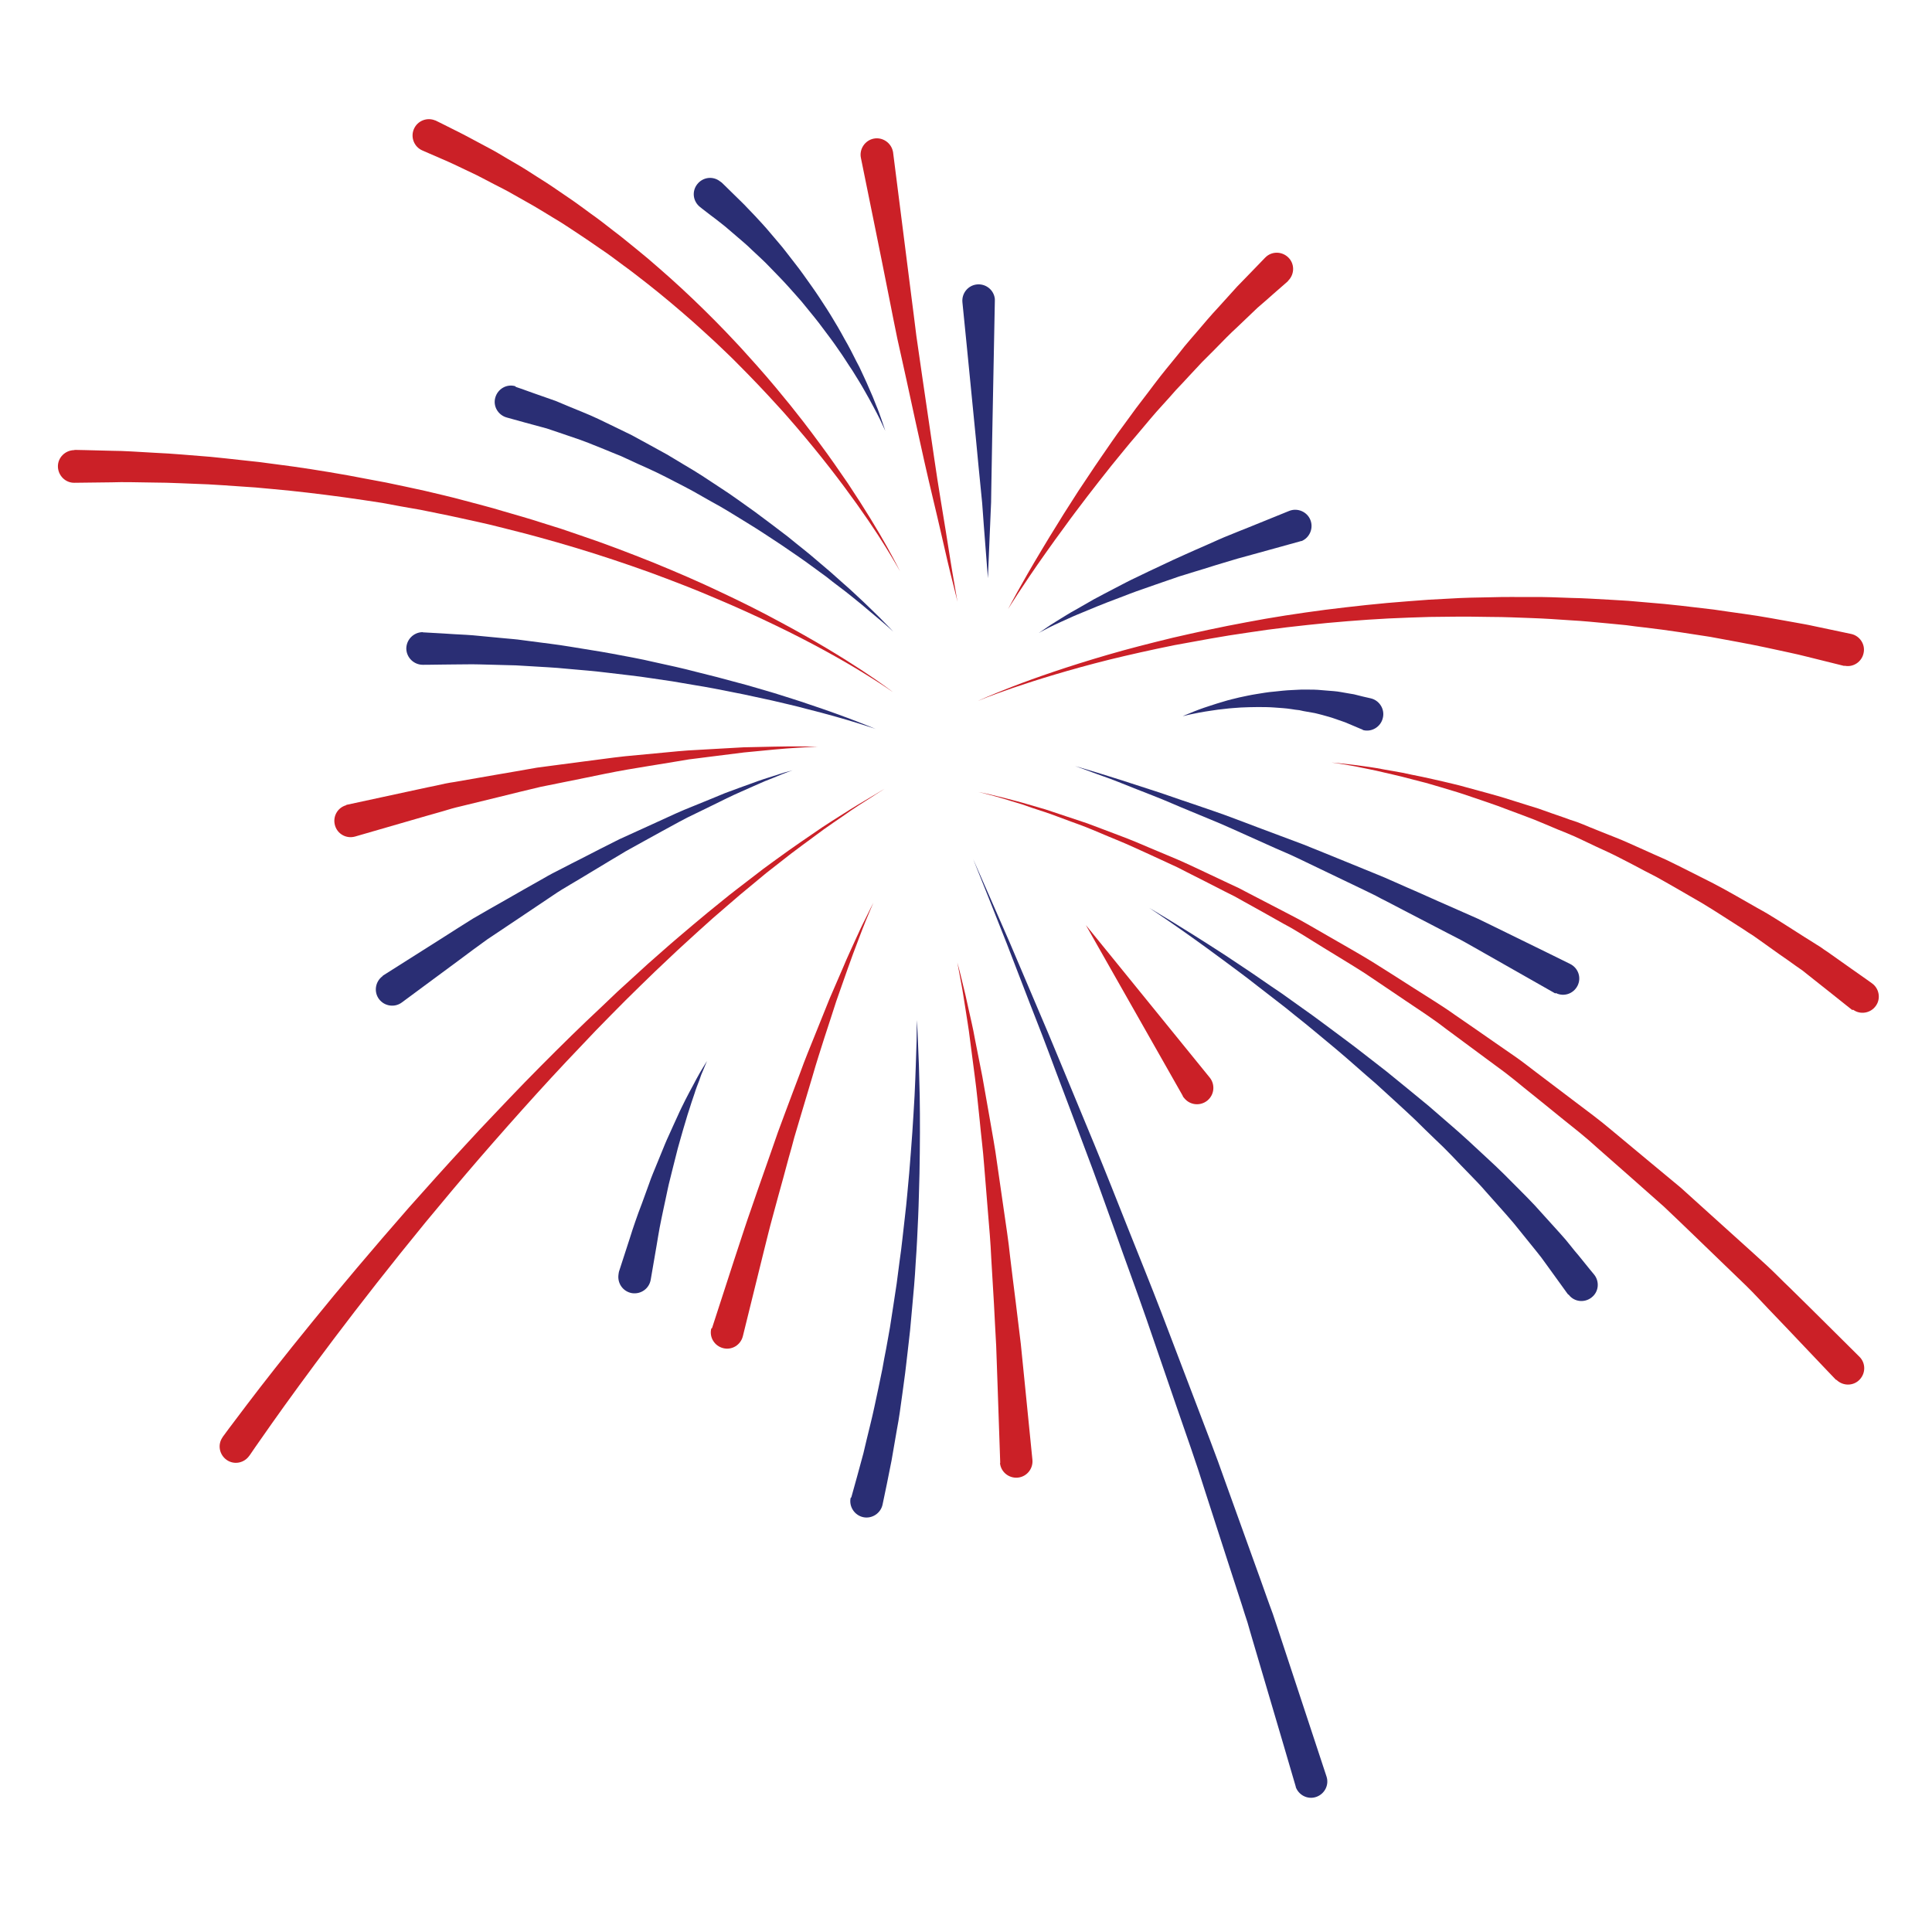 <?xml version="1.0" encoding="utf-8"?>
<!-- Generator: Adobe Illustrator 21.0.2, SVG Export Plug-In . SVG Version: 6.00 Build 0)  -->
<svg version="1.1" id="Layer_1" xmlns="http://www.w3.org/2000/svg" xmlns:xlink="http://www.w3.org/1999/xlink" x="0px" y="0px"
	 viewBox="0 0 864 864" style="enable-background:new 0 0 864 864;" xml:space="preserve">
<style type="text/css">
	.st0{fill:#CB2027;}
	.st1{fill:#2A2E74;}
</style>
<g>
	<g>
		<path class="st0" d="M395.5,352.8c0,0-1.4,0.9-3.9,2.5c-2.5,1.7-6.4,4-11.1,7.2c-4.6,3.3-10.4,7-16.7,11.8
			c-3.2,2.4-6.6,4.8-10.1,7.5c-3.5,2.7-7.1,5.6-11,8.6c-3.7,3.1-7.6,6.3-11.7,9.7c-4,3.4-8.1,7-12.3,10.6
			c-4.2,3.7-8.4,7.6-12.7,11.5c-4.3,3.9-8.6,8.1-13,12.2c-4.4,4.2-8.8,8.6-13.2,12.9c-4.4,4.4-8.8,8.9-13.3,13.5
			c-8.8,9.2-17.7,18.6-26.4,28.2c-4.3,4.8-8.7,9.6-12.9,14.4c-4.3,4.8-8.5,9.7-12.7,14.5c-8.3,9.6-16.4,19.3-24.1,28.6
			c-15.4,18.8-29.3,36.6-41,52.1c-11.7,15.5-21.2,28.6-27.7,37.8c-3.2,4.6-5.8,8.3-7.5,10.7c-1.7,2.5-2.6,3.8-2.6,3.8l-0.1,0.1
			c-2.3,3.3-6.8,4.2-10.1,1.9c-3.3-2.3-4.2-6.8-1.9-10.1c0-0.1,0.1-0.1,0.1-0.2c0,0,1-1.3,2.8-3.8c1.8-2.4,4.5-6,8-10.6
			c6.9-9.1,16.9-21.9,29.3-37.1c12.3-15.2,27-32.6,43.1-51c8.1-9.1,16.5-18.5,25.2-27.9c4.3-4.7,8.7-9.4,13.2-14.1
			c4.4-4.7,9-9.4,13.5-14.1c9.1-9.3,18.3-18.5,27.6-27.4c4.7-4.4,9.3-8.8,13.8-13.1c4.6-4.2,9.2-8.4,13.7-12.5c4.6-4,9-8,13.5-11.8
			c4.5-3.8,8.8-7.5,13.2-11.1c4.4-3.5,8.5-7,12.7-10.2c4.2-3.2,8.2-6.3,12.1-9.3c3.9-2.9,7.7-5.6,11.3-8.2c3.6-2.6,7.1-4.9,10.4-7.2
			c6.5-4.6,12.4-8.1,17.2-11.2c4.8-3,8.7-5.2,11.3-6.8C394.1,353.6,395.5,352.8,395.5,352.8z"/>
		<path class="st1" d="M579.5,799.1c0,0-7.7-26.4-19.4-65.9c-0.7-2.5-1.5-5-2.2-7.6c-0.8-2.5-1.7-5.1-2.5-7.8
			c-1.7-5.3-3.5-10.7-5.3-16.3c-3.6-11.2-7.4-23-11.4-35.3c-3.8-12.3-8.3-24.8-12.7-37.6c-4.4-12.8-8.9-25.8-13.3-38.7
			c-4.5-13-9.3-25.8-13.8-38.6c-4.6-12.7-9-25.3-13.6-37.3c-4.5-12.1-8.9-23.7-13.1-34.8c-4.1-11.1-8.1-21.5-11.9-31.1
			c-3.7-9.6-7.1-18.4-10.1-26.2c-3.1-7.8-5.8-14.6-8-20.2c-4.5-11.2-7-17.5-7-17.5s2.8,6.3,7.6,17.3c2.4,5.5,5.3,12.2,8.7,19.9
			c3.3,7.7,7,16.4,11,25.9c4.1,9.5,8.4,19.8,12.9,30.7c4.5,10.9,9.3,22.4,14.2,34.3c4.9,11.9,9.8,24.3,14.8,36.9
			c5,12.6,10.2,25.3,15.1,38.1c4.9,12.8,9.8,25.7,14.6,38.3c4.8,12.7,9.7,25.1,13.9,37.2c4.4,12.2,8.6,23.9,12.6,35
			c2,5.6,4,11,5.8,16.2c0.9,2.6,1.9,5.2,2.8,7.7c0.8,2.5,1.7,5,2.5,7.5c12.9,39.1,21.5,65.2,21.5,65.2c1.3,3.8-0.8,7.9-4.6,9.2
			c-3.8,1.3-7.9-0.8-9.2-4.6C579.6,799.3,579.5,799.2,579.5,799.1L579.5,799.1z"/>
		<path class="st0" d="M821,617c0,0-5.1-5.3-14-14.7c-4.4-4.7-9.9-10.4-16.1-16.9c-3.1-3.2-6.3-6.8-9.9-10.3
			c-3.6-3.5-7.4-7.1-11.3-10.9c-7.9-7.6-16.4-15.9-25.6-24.6c-9.5-8.4-19.4-17.2-29.8-26.3c-5.1-4.7-10.6-9-16.1-13.4
			c-5.5-4.5-11.1-9-16.7-13.5c-2.8-2.3-5.6-4.6-8.5-6.8c-2.9-2.2-5.9-4.3-8.8-6.5c-5.9-4.4-11.8-8.7-17.7-13.1
			c-5.8-4.5-12-8.5-18.1-12.6c-6.1-4.1-12.1-8.2-18.1-12.2c-6.1-3.9-12.3-7.6-18.3-11.3c-6.1-3.7-11.9-7.6-18-10.8
			c-6-3.4-11.9-6.7-17.7-9.9c-1.4-0.8-2.9-1.6-4.3-2.4c-1.5-0.7-2.9-1.5-4.4-2.2c-2.9-1.5-5.7-2.9-8.6-4.4c-2.8-1.4-5.6-2.8-8.3-4.2
			c-1.4-0.7-2.7-1.4-4.1-2.1c-1.4-0.6-2.7-1.3-4.1-1.9c-5.4-2.5-10.6-4.9-15.7-7.2c-5-2.3-10-4.2-14.6-6.2c-2.3-1-4.6-1.9-6.8-2.8
			c-2.2-0.9-4.4-1.6-6.5-2.4c-4.2-1.5-8.1-3.1-11.8-4.3c-3.7-1.2-7.1-2.3-10.1-3.4c-3.1-1-5.8-1.7-8.2-2.5c-2.4-0.7-4.5-1.3-6.1-1.7
			c-3.3-0.9-5.1-1.3-5.1-1.3s1.8,0.3,5.2,1.1c1.7,0.4,3.8,0.9,6.2,1.5c2.4,0.7,5.2,1.3,8.3,2.2c3.1,0.9,6.5,1.9,10.3,3
			c3.7,1.2,7.7,2.6,12,4c2.1,0.7,4.3,1.4,6.6,2.2c2.2,0.8,4.5,1.7,6.9,2.6c4.7,1.8,9.7,3.6,14.8,5.7c5.1,2.2,10.4,4.4,15.9,6.7
			c1.4,0.6,2.8,1.2,4.2,1.8c1.4,0.6,2.8,1.3,4.2,1.9c2.8,1.3,5.6,2.6,8.5,4c2.9,1.4,5.8,2.7,8.7,4.1c1.5,0.7,3,1.4,4.5,2.1
			c1.5,0.8,2.9,1.5,4.4,2.3c5.9,3.1,12,6.2,18.1,9.4c6.2,3.1,12.2,6.8,18.4,10.3c6.2,3.6,12.5,7.1,18.7,10.9
			c6.2,3.9,12.4,7.8,18.6,11.8c6.2,4,12.6,7.8,18.6,12.1c6.1,4.2,12.2,8.4,18.2,12.6c3,2.1,6.1,4.2,9.1,6.3c3,2.1,5.9,4.4,8.8,6.6
			c5.8,4.4,11.6,8.8,17.3,13.1c5.7,4.3,11.4,8.5,16.7,13c10.7,8.9,21,17.5,30.8,25.6c9.5,8.5,18.4,16.7,26.7,24.1
			c4.1,3.7,8.1,7.3,11.9,10.8c3.7,3.4,7,6.9,10.3,10c6.4,6.3,12,11.8,16.6,16.4c9.2,9.1,14.4,14.3,14.4,14.3
			c2.9,2.8,2.9,7.4,0.1,10.3c-2.8,2.9-7.4,2.9-10.3,0.1C821.1,617.1,821.1,617,821,617z"/>
		<path class="st0" d="M824.7,297.8c0,0-6-1.5-16.5-4.1c-2.6-0.7-5.5-1.3-8.6-2c-3.1-0.7-6.5-1.4-10.2-2.2
			c-3.6-0.8-7.5-1.5-11.6-2.3c-4.1-0.8-8.4-1.5-13-2.4c-9.1-1.4-18.9-3-29.4-4.2c-2.6-0.3-5.3-0.6-8-1c-2.7-0.3-5.4-0.5-8.2-0.8
			c-5.5-0.5-11.1-1.1-16.9-1.4c-5.7-0.4-11.6-0.8-17.5-1c-5.9-0.2-11.9-0.5-18-0.5c-6-0.1-12.1-0.2-18.3-0.1c-3.1,0-6.1,0.1-9.2,0.1
			l-9.2,0.3c-12.3,0.4-24.6,1.3-36.6,2.4c-12.1,1.2-23.9,2.5-35.4,4.3c-11.4,1.6-22.4,3.7-32.8,5.6c-10.4,2.1-20.2,4.3-29.2,6.5
			c-18,4.5-32.7,9.1-43,12.6c-10.2,3.5-15.9,5.9-15.9,5.9s5.6-2.6,15.7-6.5c10.1-3.9,24.7-9,42.6-14.2c8.9-2.6,18.7-5.1,29-7.6
			c10.4-2.4,21.4-4.8,32.8-6.9c11.4-2.2,23.3-4,35.4-5.6c12.1-1.5,24.5-2.9,36.9-3.8l9.3-0.7c3.1-0.2,6.2-0.3,9.3-0.5
			c6.2-0.4,12.4-0.5,18.5-0.6c6.1-0.2,12.2-0.1,18.2-0.1c6-0.1,11.9,0.2,17.8,0.4c5.8,0.1,11.6,0.5,17.2,0.8
			c2.8,0.2,5.6,0.3,8.3,0.5c2.7,0.2,5.4,0.5,8.1,0.7c10.7,0.8,20.7,2.1,30.1,3.2c4.6,0.7,9.1,1.3,13.3,1.9c4.2,0.6,8.2,1.2,12,1.9
			c3.8,0.7,7.3,1.3,10.6,1.9c3.3,0.6,6.3,1.1,8.9,1.7c10.6,2.2,16.6,3.5,16.6,3.5c3.9,0.8,6.5,4.7,5.6,8.6c-0.8,3.9-4.7,6.5-8.6,5.6
			C824.9,297.9,824.8,297.8,824.7,297.8z"/>
		<path class="st0" d="M33.6,201.2c0,0,6,0.1,16.6,0.4c5.2,0,11.8,0.5,19.2,0.9c7.4,0.3,15.7,1.1,24.8,1.8c4.5,0.4,9.2,1,14.1,1.5
			c2.4,0.3,4.9,0.5,7.4,0.8c2.5,0.3,5.1,0.7,7.6,1c10.3,1.3,21.2,3,32.4,5c5.6,1.1,11.3,2.1,17,3.2c5.7,1.2,11.5,2.4,17.3,3.7
			c5.8,1.4,11.7,2.7,17.5,4.3c5.8,1.6,11.7,3,17.5,4.8c5.8,1.7,11.6,3.3,17.4,5.2c2.9,0.9,5.7,1.8,8.6,2.7c2.8,1,5.7,1.9,8.5,2.9
			c11.3,3.8,22.2,8,32.7,12.2c10.5,4.3,20.5,8.6,29.9,13.1c9.4,4.4,18.2,8.8,26.1,13.1c16,8.5,28.8,16.4,37.6,22.2
			c8.8,5.8,13.5,9.5,13.5,9.5s-4.9-3.5-13.9-9c-9-5.5-22.1-12.9-38.3-20.7c-8.1-3.9-17-8-26.5-12c-9.5-4.1-19.6-8-30.2-11.9
			c-10.6-3.8-21.6-7.5-32.9-10.9c-2.8-0.8-5.7-1.7-8.5-2.5c-2.9-0.8-5.7-1.6-8.6-2.4c-5.7-1.6-11.6-3-17.4-4.5
			c-5.8-1.5-11.7-2.7-17.5-4c-5.8-1.3-11.7-2.4-17.4-3.6c-5.8-1-11.5-2-17.2-3.1c-5.7-0.9-11.3-1.7-16.9-2.5
			c-11.1-1.5-21.9-2.8-32.1-3.7c-2.6-0.2-5.1-0.5-7.6-0.7c-2.5-0.2-4.9-0.3-7.3-0.5c-4.8-0.3-9.5-0.7-13.9-0.9
			c-8.9-0.3-17.2-0.8-24.4-0.8c-7.3-0.1-13.5-0.3-18.8-0.1c-10.5,0.1-16.6,0.2-16.6,0.2c-4,0.1-7.3-3.2-7.4-7.2
			c-0.1-4,3.2-7.3,7.2-7.4C33.4,201.2,33.5,201.2,33.6,201.2z"/>
		<path class="st0" d="M194.8,53.9c0,0,4.1,2,11.2,5.6c3.6,1.8,8,4.3,13,6.9c2.5,1.3,5.1,2.9,7.8,4.5c2.7,1.6,5.6,3.2,8.6,5.1
			c2.9,1.9,6,3.8,9.1,5.8c3.1,2,6.3,4.3,9.6,6.5c3.3,2.2,6.6,4.7,9.9,7.1c3.4,2.4,6.8,5,10.2,7.7c3.5,2.6,6.8,5.4,10.3,8.2
			c3.5,2.8,6.9,5.7,10.3,8.7c6.8,5.9,13.6,12.2,20.1,18.6c3.3,3.2,6.5,6.5,9.7,9.8c3.1,3.3,6.3,6.6,9.3,10
			c6.1,6.7,11.9,13.4,17.3,20.1c2.8,3.3,5.3,6.7,7.9,9.9c2.5,3.3,5,6.5,7.3,9.7c4.7,6.3,8.9,12.4,12.8,18.1
			c7.6,11.4,13.5,21.2,17.4,28.2c3.9,7,5.9,11.1,5.9,11.1s-2.2-4-6.4-10.8c-4.2-6.8-10.5-16.2-18.7-27.2
			c-4.1-5.5-8.6-11.3-13.6-17.4c-2.4-3-5.1-6.1-7.7-9.2c-2.7-3.1-5.4-6.3-8.3-9.4c-5.7-6.3-11.8-12.7-18.1-19
			c-3.1-3.2-6.4-6.2-9.7-9.4c-3.3-3-6.6-6.1-10-9.1c-6.8-6-13.7-11.8-20.7-17.3c-3.5-2.7-7-5.5-10.5-8c-3.5-2.6-6.9-5.2-10.4-7.5
			c-3.5-2.4-6.9-4.8-10.3-7c-3.4-2.2-6.7-4.5-10-6.4c-3.3-2-6.5-4-9.6-5.8c-3.2-1.8-6.2-3.5-9.2-5.2c-2.9-1.7-5.8-3.1-8.5-4.5
			c-2.7-1.4-5.3-2.8-7.7-4c-4.9-2.3-9.1-4.4-12.7-6c-7.3-3.2-11.5-5-11.5-5c-3.7-1.6-5.4-5.9-3.8-9.6c1.6-3.7,5.9-5.4,9.6-3.8
			C194.6,53.8,194.7,53.9,194.8,53.9z"/>
		<path class="st0" d="M399.4,68.2c0,0,1.6,12.6,4,31.5c1.2,9.4,2.6,20.5,4.1,32.3c0.8,5.9,1.5,12,2.3,18.2
			c0.9,6.2,1.8,12.4,2.7,18.7c1.8,12.5,3.7,25.1,5.4,36.8c1.7,11.8,3.6,22.7,5.1,32.1c1.5,9.4,2.7,17.2,3.7,22.7
			c0.9,5.5,1.5,8.6,1.5,8.6s-0.8-3.1-2.1-8.5c-1.4-5.4-3.2-13.1-5.3-22.4c-2.1-9.3-4.8-20.1-7.4-31.7c-2.6-11.6-5.3-24-8-36.5
			c-1.4-6.2-2.7-12.4-4.1-18.5c-1.2-6.1-2.5-12.1-3.6-18c-2.3-11.7-4.5-22.5-6.4-31.9C387.5,83,385,70.6,385,70.6
			c-0.8-3.9,1.8-7.8,5.7-8.6c3.9-0.8,7.8,1.8,8.6,5.7C399.4,67.9,399.4,68.1,399.4,68.2z"/>
		<path class="st1" d="M230.9,173.1c0,0,3,1,8.2,2.9c2.6,0.9,5.7,2,9.4,3.3c3.6,1.5,7.8,3.3,12.3,5.1c4.5,1.8,9.2,4.1,14.1,6.5
			c2.5,1.2,5,2.4,7.6,3.7c2.5,1.4,5.1,2.8,7.7,4.2c2.6,1.4,5.3,2.9,8,4.4c2.6,1.6,5.3,3.2,8,4.8c2.7,1.6,5.4,3.2,8,4.9
			c2.6,1.7,5.3,3.5,7.9,5.2c5.3,3.4,10.4,7.2,15.5,10.8c5,3.7,9.9,7.4,14.6,11c4.6,3.8,9.1,7.2,13.2,10.8c2.1,1.8,4.1,3.5,6,5.1
			c1.9,1.7,3.7,3.3,5.5,4.9c3.6,3.1,6.7,6.1,9.5,8.7c2.8,2.7,5.2,5,7.1,6.9c3.9,3.9,6,6.2,6,6.2s-2.3-2.2-6.5-5.7
			c-2.1-1.8-4.7-3.9-7.6-6.4c-3-2.4-6.3-5.2-10.1-8c-1.9-1.4-3.8-2.9-5.8-4.5c-2-1.5-4.2-3-6.3-4.6c-4.3-3.2-9.1-6.4-13.9-9.7
			c-4.9-3.2-9.9-6.6-15.2-9.8c-5.3-3.2-10.5-6.6-16-9.5c-2.7-1.5-5.4-3.1-8.1-4.6c-2.7-1.5-5.5-2.9-8.2-4.3
			c-2.7-1.4-5.4-2.8-8.1-4.1c-2.7-1.3-5.4-2.5-8.1-3.7c-2.6-1.2-5.2-2.4-7.8-3.6c-2.6-1-5.1-2.1-7.6-3.1c-4.9-2-9.6-3.9-13.9-5.3
			c-4.3-1.5-8.3-2.8-11.8-4c-3.7-1-6.9-1.9-9.6-2.6c-5.3-1.5-8.3-2.3-8.3-2.3c-3.9-1.1-6.2-5.1-5.1-8.9c1.1-3.9,5.1-6.2,8.9-5.1
			C230.6,173,230.8,173.1,230.9,173.1z"/>
		<path class="st0" d="M155.1,359.9c0,0,12.9-2.8,32.4-7c2.4-0.5,5-1.1,7.6-1.6c2.6-0.6,5.3-1.2,8.2-1.6c5.7-1,11.6-2,17.8-3.1
			c6.2-1.1,12.5-2.1,19-3.3c6.5-0.9,13.1-1.7,19.7-2.6c6.6-0.8,13.2-1.8,19.7-2.5c6.5-0.6,12.9-1.2,19.1-1.8
			c3.1-0.3,6.1-0.6,9.1-0.8c3-0.2,5.9-0.3,8.8-0.5c5.7-0.3,11.1-0.6,16-0.9c5-0.1,9.5-0.2,13.6-0.3c4-0.1,7.6-0.1,10.5-0.1
			c5.8,0,9.1,0.1,9.1,0.1s-3.3,0.1-9.1,0.5c-2.9,0.2-6.4,0.4-10.4,0.8c-4,0.4-8.5,0.8-13.5,1.3c-4.9,0.6-10.2,1.3-15.9,2
			c-2.8,0.4-5.7,0.7-8.7,1.1c-2.9,0.5-6,1-9,1.5c-6.1,1-12.4,2-18.8,3.1c-6.4,1.1-12.9,2.5-19.3,3.8c-6.5,1.3-12.9,2.6-19.3,3.9
			c-6.3,1.5-12.5,3-18.5,4.5c-6,1.5-11.8,2.9-17.2,4.2c-2.7,0.6-5.4,1.4-8,2.2c-2.6,0.7-5.1,1.5-7.4,2.1
			c-19.1,5.5-31.8,9.2-31.8,9.2c-3.9,1.1-7.9-1.1-9-5c-1.1-3.9,1.1-7.9,5-9C154.7,360,154.9,360,155.1,359.9z"/>
		<path class="st0" d="M447.3,654c0,0-0.5-14.1-1.2-35.1c-0.2-5.3-0.4-11-0.6-17c-0.3-6-0.7-12.3-1-18.9c-0.4-6.6-0.8-13.3-1.2-20.2
			c-0.3-6.9-0.9-13.9-1.5-20.9c-0.6-7-1.1-14-1.7-20.9c-0.5-6.9-1.4-13.6-2-20.2c-0.7-6.5-1.3-12.9-2.1-18.9
			c-0.8-6-1.5-11.6-2.2-16.9c-0.6-5.2-1.5-10-2.1-14.2c-0.7-4.2-1.2-7.9-1.8-10.9c-1.1-6.1-1.8-9.5-1.8-9.5s1,3.4,2.4,9.4
			c0.8,3,1.6,6.6,2.5,10.8c0.9,4.2,2.1,8.9,3,14.1c1,5.2,2.1,10.8,3.3,16.7c1.1,5.9,2.1,12.2,3.3,18.7c1.1,6.5,2.4,13.2,3.3,20.1
			c1,6.9,2,13.8,3,20.8c1,7,2.1,13.9,2.8,20.8c0.8,6.9,1.7,13.7,2.5,20.2c0.8,6.6,1.6,12.9,2.3,18.9c0.6,6,1.2,11.7,1.7,16.9
			c2.1,21,3.5,35,3.5,35c0.4,4-2.5,7.6-6.5,8c-4,0.4-7.6-2.5-8-6.5C447.3,654.4,447.3,654.2,447.3,654z"/>
		<path class="st0" d="M828.1,451.5c0,0-3.2-2.5-8.8-7c-2.8-2.2-6.2-4.9-10.1-8c-1-0.8-2-1.6-3-2.4c-1.1-0.8-2.2-1.5-3.3-2.3
			c-2.2-1.6-4.6-3.3-7.1-5c-2.5-1.8-5-3.6-7.7-5.5c-1.3-0.9-2.7-1.9-4.1-2.9c-1.4-0.9-2.9-1.8-4.3-2.8c-5.9-3.7-12-7.8-18.5-11.7
			c-6.6-3.8-13.4-7.8-20.4-11.7c-3.6-1.8-7.1-3.7-10.7-5.6c-3.6-1.8-7.2-3.8-10.9-5.5c-3.7-1.7-7.4-3.4-11.1-5.2
			c-1.8-0.8-3.7-1.8-5.5-2.5c-1.9-0.8-3.7-1.6-5.6-2.3c-3.7-1.6-7.4-3.1-11-4.6c-3.7-1.4-7.3-2.8-10.9-4.1c-7.1-2.8-14.2-5-20.8-7.3
			c-3.3-1.1-6.6-2-9.8-3c-3.2-0.9-6.2-1.9-9.2-2.6c-3-0.8-5.8-1.5-8.5-2.2c-2.7-0.7-5.3-1.2-7.7-1.8c-4.8-1.2-9.1-1.9-12.6-2.7
			c-7-1.3-11.1-1.8-11.1-1.8s4.1,0.3,11.2,1.2c3.5,0.5,7.9,1,12.8,2c2.5,0.4,5.1,0.9,7.9,1.4c2.8,0.6,5.6,1.2,8.7,1.8
			c3,0.6,6.1,1.4,9.4,2.1c3.2,0.8,6.6,1.5,10,2.5c6.8,1.9,14.1,3.7,21.4,6.1c3.7,1.2,7.4,2.3,11.2,3.5c3.7,1.3,7.5,2.7,11.4,4
			c1.9,0.7,3.8,1.4,5.8,2c1.9,0.7,3.8,1.5,5.7,2.3c3.8,1.5,7.6,3.1,11.5,4.6c3.9,1.5,7.6,3.3,11.3,4.9c3.8,1.7,7.5,3.4,11.2,5
			c7.3,3.5,14.4,7.2,21.4,10.7c6.9,3.6,13.3,7.4,19.5,10.9c1.6,0.9,3.1,1.7,4.6,2.6c1.5,0.9,2.9,1.8,4.4,2.7
			c2.8,1.8,5.6,3.5,8.2,5.2c2.6,1.7,5.2,3.3,7.6,4.8c1.2,0.8,2.4,1.5,3.5,2.2c1.1,0.8,2.1,1.5,3.2,2.2c4.1,2.9,7.6,5.4,10.6,7.5
			c5.9,4.1,9.2,6.5,9.2,6.5c3.3,2.3,4.1,6.9,1.8,10.1c-2.3,3.3-6.9,4.1-10.1,1.8C828.3,451.7,828.2,451.6,828.1,451.5z"/>
		<path class="st1" d="M695.4,444.2c0,0-12.9-7.3-32.4-18.4c-2.4-1.4-5-2.8-7.6-4.3c-2.6-1.5-5.4-2.8-8.2-4.3
			c-5.6-2.9-11.6-6-17.7-9.2c-3.1-1.6-6.2-3.2-9.4-4.9c-1.6-0.8-3.2-1.6-4.8-2.5c-1.6-0.8-3.3-1.6-4.9-2.4c-6.6-3.2-13.3-6.4-20-9.6
			c-3.3-1.6-6.7-3.2-10-4.8c-3.3-1.6-6.7-3-10.1-4.5c-6.7-3-13.2-5.9-19.6-8.8c-6.4-2.9-12.6-5.3-18.5-7.8
			c-5.9-2.4-11.4-4.9-16.6-6.9c-5.2-2-9.9-3.9-14.2-5.6c-4.2-1.7-7.9-3-11-4.1c-6.1-2.3-9.6-3.5-9.6-3.5s3.6,1,9.8,2.9
			c3.1,1,6.9,2.1,11.2,3.5c4.3,1.4,9.2,3,14.5,4.7c5.3,1.7,11,3.8,17.1,5.8c6,2.1,12.5,4.2,19,6.7c6.5,2.5,13.3,5,20.2,7.6
			c3.4,1.3,6.9,2.6,10.4,3.9c3.4,1.4,6.9,2.8,10.4,4.2c6.9,2.8,13.8,5.6,20.6,8.4c1.7,0.7,3.4,1.4,5.1,2.1c1.7,0.7,3.3,1.5,5,2.2
			c3.3,1.5,6.6,2.9,9.8,4.3c6.4,2.9,12.6,5.6,18.5,8.2c2.9,1.3,5.8,2.6,8.6,3.8c2.7,1.3,5.3,2.6,7.8,3.8
			c20.1,9.8,33.4,16.4,33.4,16.4c3.6,1.8,5.1,6.1,3.3,9.7c-1.8,3.6-6.1,5.1-9.7,3.3C695.7,444.3,695.5,444.2,695.4,444.2z"/>
		<path class="st1" d="M581.4,242.1c0,0-7.5,2.1-18.8,5.2c-2.8,0.8-5.9,1.6-9.1,2.5c-3.2,0.9-6.5,2-10,3c-3.5,1.1-7,2.2-10.7,3.3
			c-1.8,0.6-3.6,1.1-5.5,1.7c-1.8,0.6-3.6,1.3-5.5,1.9c-3.7,1.3-7.3,2.5-10.9,3.8c-3.6,1.2-7.1,2.6-10.5,3.9
			c-3.4,1.3-6.7,2.5-9.8,3.8c-3.1,1.3-6,2.5-8.7,3.6c-2.7,1.1-5.1,2.3-7.2,3.2c-2.1,1-4,1.8-5.5,2.6c-3,1.5-4.7,2.5-4.7,2.5
			s1.6-1.1,4.4-3c1.4-1,3.2-2,5.2-3.3c2-1.2,4.3-2.7,6.9-4.1c2.5-1.4,5.3-3,8.2-4.7c2.9-1.6,6.1-3.2,9.3-4.9
			c3.3-1.7,6.6-3.5,10.1-5.1c3.5-1.7,7-3.4,10.5-5c1.8-0.8,3.5-1.7,5.3-2.5c1.8-0.8,3.6-1.6,5.3-2.4c3.5-1.6,7-3.1,10.4-4.6
			c3.4-1.5,6.6-3,9.7-4.2c3.1-1.3,6-2.4,8.7-3.5c10.8-4.4,18-7.3,18-7.3c3.7-1.5,8,0.3,9.5,4c1.5,3.7-0.3,8-4,9.5
			C581.9,241.9,581.6,242,581.4,242.1z"/>
		<path class="st0" d="M575.8,125.9c0,0-2.3,2-6.3,5.5c-2,1.8-4.4,3.9-7.2,6.3c-2.6,2.5-5.6,5.3-8.8,8.4c-3.3,3-6.7,6.5-10.3,10.2
			c-1.8,1.8-3.7,3.7-5.6,5.6c-1.9,2-3.7,4-5.7,6.1c-1.9,2.1-3.9,4.2-5.9,6.3c-1.9,2.2-3.9,4.4-5.9,6.6c-2,2.2-4,4.4-5.9,6.7
			c-1.9,2.3-3.9,4.6-5.8,6.9c-4,4.6-7.7,9.3-11.5,13.9c-3.7,4.6-7.3,9.3-10.8,13.8c-3.4,4.5-6.8,8.9-9.8,13.1
			c-3.1,4.2-6,8.2-8.6,11.9c-10.5,14.8-16.9,25.2-16.9,25.2s5.6-10.8,15-26.4c2.3-3.9,4.9-8.1,7.7-12.6c2.7-4.5,5.8-9.1,8.8-13.9
			c3.2-4.7,6.4-9.7,9.8-14.6c3.4-4.9,6.8-10,10.5-14.9c1.8-2.5,3.6-4.9,5.4-7.4c1.8-2.4,3.7-4.8,5.5-7.2c1.8-2.4,3.6-4.8,5.4-7.1
			c1.8-2.3,3.7-4.6,5.5-6.8c1.8-2.2,3.6-4.4,5.3-6.6c1.8-2.1,3.5-4.2,5.3-6.2c3.4-4,6.6-7.8,9.8-11.2c3.1-3.4,6-6.6,8.5-9.4
			c2.6-2.6,4.8-5,6.7-6.9c3.7-3.8,5.8-6,5.8-6c2.8-2.9,7.4-2.9,10.3-0.1c2.9,2.8,2.9,7.4,0.1,10.3
			C576,125.7,575.9,125.8,575.8,125.9z"/>
		<path class="st1" d="M444.9,134.5c0,0-0.6,31-1.2,62c-0.1,7.8-0.3,15.5-0.4,22.8c0,3.6-0.1,7.1-0.3,10.5c-0.1,3.3-0.3,6.5-0.4,9.4
			c-0.5,11.6-0.8,19.4-0.8,19.4s-0.6-7.7-1.5-19.3c-0.2-2.9-0.5-6-0.7-9.3c-0.2-3.3-0.5-6.8-0.9-10.4c-0.7-7.2-1.5-15-2.2-22.7
			c-3-30.9-6.1-61.7-6.1-61.7c-0.4-4,2.5-7.6,6.5-8c4-0.4,7.6,2.5,8,6.5C444.9,133.9,444.9,134.2,444.9,134.5z"/>
		<path class="st1" d="M322.7,81.6c0,0,1.5,1.4,4.1,4c1.3,1.3,2.9,2.8,4.7,4.6c1.8,1.7,3.8,4,6.1,6.3c2.2,2.4,4.6,4.9,6.9,7.7
			c2.3,2.8,4.9,5.6,7.3,8.8c2.4,3.2,5,6.3,7.4,9.7c2.4,3.4,4.9,6.8,7.2,10.3c2.3,3.5,4.6,7,6.7,10.6c1.1,1.8,2.1,3.5,3.1,5.3
			c1,1.8,1.9,3.5,2.9,5.2c1.9,3.4,3.5,6.9,5.2,10c1.5,3.3,3,6.3,4.2,9.2c1.3,2.9,2.4,5.5,3.3,7.9c1,2.3,1.7,4.4,2.3,6.1
			c1.2,3.4,1.8,5.4,1.8,5.4s-0.8-1.9-2.4-5.2c-0.8-1.6-1.8-3.6-3-5.8c-1.2-2.2-2.5-4.7-4.1-7.4c-1.5-2.7-3.3-5.5-5.2-8.6
			c-2-2.9-3.9-6.1-6.2-9.3c-1.1-1.6-2.2-3.2-3.4-4.8c-1.2-1.6-2.4-3.2-3.6-4.8c-2.4-3.3-5-6.4-7.6-9.6c-2.5-3.2-5.4-6.2-8-9.2
			c-2.7-3-5.5-5.8-8.1-8.5c-2.6-2.8-5.4-5.2-7.9-7.6c-2.5-2.5-5-4.5-7.3-6.5c-2.3-1.9-4.3-3.8-6.3-5.3c-2-1.6-3.7-2.9-5.2-4
			c-2.9-2.2-4.5-3.5-4.5-3.5c-3.2-2.5-3.8-7-1.3-10.2c2.5-3.2,7-3.8,10.2-1.3C322.3,81.3,322.5,81.5,322.7,81.6z"/>
		<path class="st1" d="M171.4,436.2c0,0,10.8-6.8,27-17.1c4.1-2.6,8.4-5.4,13.1-8.3c4.8-2.8,9.9-5.7,15.2-8.7
			c5.2-3,10.7-6.1,16.2-9.2c2.7-1.6,5.6-3.1,8.4-4.5c2.8-1.5,5.7-2.9,8.6-4.4c5.7-2.9,11.4-5.9,17.1-8.7c5.7-2.6,11.4-5.2,16.9-7.7
			c5.5-2.5,10.7-5,15.9-7c5.1-2.1,9.9-4,14.4-5.9c4.5-1.7,8.7-3.2,12.3-4.5c1.8-0.7,3.6-1.3,5.1-1.8c1.6-0.5,3.1-1,4.4-1.4
			c2.7-0.8,4.7-1.6,6.2-1.9c1.4-0.4,2.2-0.6,2.2-0.6s-0.8,0.3-2.2,0.8c-1.4,0.5-3.4,1.3-6,2.4c-1.3,0.5-2.7,1.1-4.3,1.7
			c-1.5,0.7-3.2,1.4-5,2.2c-3.5,1.6-7.6,3.3-11.9,5.4c-4.3,2.1-8.9,4.4-13.9,6.8c-5,2.3-10,5.2-15.2,8c-5.2,2.9-10.6,5.8-16.1,8.9
			c-5.4,3.2-10.8,6.5-16.3,9.8c-2.7,1.6-5.4,3.3-8.2,4.9c-2.7,1.6-5.4,3.2-8,5c-5.2,3.5-10.3,6.9-15.2,10.2
			c-4.9,3.3-9.7,6.5-14.2,9.5c-4.5,3.2-8.6,6.3-12.5,9.2c-15.4,11.4-25.7,19-25.7,19c-3.2,2.4-7.8,1.7-10.2-1.5
			c-2.4-3.2-1.7-7.8,1.5-10.2C171.1,436.4,171.3,436.3,171.4,436.2z"/>
		<path class="st1" d="M189.4,282.8c0,0,3.2,0.2,8.9,0.5c2.8,0.2,6.2,0.4,10.2,0.6c3.9,0.2,8.5,0.8,13.4,1.2c2.4,0.2,5,0.5,7.6,0.7
			c2.6,0.2,5.3,0.7,8.1,1c2.8,0.4,5.6,0.7,8.5,1.1c1.5,0.2,2.9,0.4,4.4,0.6c1.5,0.2,3,0.5,4.5,0.7c3,0.5,6.1,1,9.2,1.5
			c3.1,0.5,6.2,1,9.4,1.6c6.3,1.2,12.7,2.3,19,3.8c3.2,0.7,6.3,1.4,9.5,2.1c3.2,0.7,6.3,1.5,9.4,2.3c6.2,1.5,12.3,3.1,18.1,4.7
			c5.9,1.5,11.5,3.3,16.8,4.8c5.3,1.7,10.3,3.2,14.9,4.8c18.4,6.1,30.3,11.2,30.3,11.2s-12.2-4.3-31-9c-4.7-1.3-9.8-2.4-15.2-3.7
			c-5.4-1.1-11.1-2.5-17-3.6c-5.9-1.2-12-2.4-18.3-3.4c-3.1-0.5-6.3-1.1-9.4-1.6c-3.2-0.5-6.3-0.9-9.5-1.4c-6.3-1-12.7-1.6-19-2.4
			c-3.1-0.4-6.2-0.7-9.3-1c-3.1-0.3-6.1-0.5-9.1-0.8c-1.5-0.1-3-0.3-4.4-0.4c-1.5-0.1-2.9-0.2-4.4-0.3c-2.9-0.2-5.7-0.3-8.4-0.5
			c-2.7-0.1-5.4-0.4-8-0.4c-2.6-0.1-5.1-0.1-7.4-0.2c-4.8-0.1-9.1-0.3-13-0.2c-3.9,0-7.4,0.1-10.2,0.1c-5.7,0.1-8.9,0.1-8.9,0.1
			c-4,0-7.3-3.2-7.4-7.2c0-4,3.2-7.3,7.2-7.4C189.1,282.8,189.3,282.8,189.4,282.8z"/>
		<path class="st0" d="M318.5,593.7c0,0,3.9-12.1,9.8-30.2c1.5-4.5,3.1-9.4,4.8-14.6c1.7-5.2,3.7-10.6,5.6-16.3
			c2-5.6,4-11.5,6.1-17.4c1-3,2.1-5.9,3.1-8.9c1.1-3,2.2-5.9,3.3-8.9c2.2-6,4.5-11.9,6.7-17.8c2.1-5.9,4.5-11.6,6.7-17.1
			c2.2-5.5,4.4-10.9,6.4-15.9c2.2-5,4.2-9.8,6.1-14.1c1.8-4.4,3.7-8.3,5.3-11.9c1.6-3.5,3-6.6,4.3-9.1c2.4-5,3.9-7.8,3.9-7.8
			s-1.3,2.9-3.4,8c-1.1,2.6-2.2,5.7-3.6,9.3c-1.4,3.6-2.9,7.7-4.5,12.2c-1.6,4.5-3.3,9.3-5.1,14.5c-1.7,5.2-3.4,10.6-5.3,16.3
			c-1.8,5.7-3.7,11.5-5.4,17.5c-1.8,6-3.6,12.1-5.4,18.1c-0.9,3-1.8,6.1-2.7,9.1c-0.8,3-1.6,6.1-2.5,9.1c-1.6,6-3.2,11.9-4.8,17.6
			c-1.5,5.7-3.1,11.2-4.4,16.5c-1.3,5.3-2.6,10.3-3.7,14.9c-4.6,18.5-7.6,30.8-7.6,30.8c-1,3.9-4.9,6.3-8.8,5.3
			c-3.9-1-6.3-4.9-5.3-8.8C318.4,594.1,318.4,593.9,318.5,593.7z"/>
		<path class="st1" d="M276.8,568.7c0,0,2-6.1,4.9-15.1c0.7-2.3,1.5-4.7,2.4-7.3c0.9-2.6,1.9-5.4,3-8.2c1-2.8,2.1-5.8,3.2-8.8
			c1-3,2.3-5.9,3.5-8.9c1.2-3,2.4-5.9,3.6-8.8c1.2-2.9,2.6-5.7,3.8-8.5c1.3-2.7,2.4-5.4,3.6-7.8c1.2-2.5,2.4-4.8,3.5-6.9
			c1.1-2.1,2.2-4,3.1-5.8c0.9-1.7,1.8-3.2,2.5-4.4c1.4-2.4,2.3-3.7,2.3-3.7s-0.7,1.4-1.7,4c-0.6,1.3-1.2,2.8-1.8,4.7
			c-0.7,1.8-1.5,3.8-2.2,6.1c-0.8,2.3-1.6,4.7-2.4,7.3c-0.9,2.6-1.6,5.4-2.5,8.2c-0.8,2.9-1.7,5.8-2.5,8.8c-0.8,3-1.5,6.1-2.3,9.1
			c-0.7,3.1-1.6,6.1-2.2,9.1c-0.6,3-1.3,6-1.9,8.9c-0.6,2.9-1.2,5.6-1.7,8.3c-0.5,2.7-0.9,5.2-1.3,7.6c-1.6,9.4-2.7,15.7-2.7,15.7
			c-0.7,4-4.4,6.6-8.4,6c-4-0.7-6.6-4.4-6-8.4C276.7,569.4,276.7,569,276.8,568.7z"/>
		<path class="st1" d="M380.8,669.3c0,0,0.9-3.3,2.5-9c0.8-2.9,1.7-6.3,2.8-10.3c0.9-3.9,2-8.4,3.2-13.3c1.2-4.8,2.3-10.2,3.5-15.8
			c0.6-2.8,1.2-5.7,1.8-8.7c0.5-3,1.1-6,1.7-9.1c0.6-3.1,1.1-6.3,1.7-9.5c0.5-3.2,1-6.5,1.5-9.7c0.5-3.3,1-6.6,1.5-9.9
			c0.4-3.3,0.9-6.7,1.3-10c1-6.7,1.6-13.4,2.4-20c0.8-6.6,1.3-13.1,1.9-19.4c0.5-6.3,1-12.4,1.4-18.2c0.4-5.8,0.7-11.3,1-16.4
			c0.5-10.1,0.7-18.6,0.9-24.5c0.1-5.9,0.1-9.3,0.1-9.3s0.3,3.4,0.5,9.3c0.3,5.9,0.6,14.4,0.8,24.6c0.1,5.1,0.1,10.6,0.1,16.4
			c0,5.8-0.1,12-0.2,18.3c-0.2,6.4-0.3,12.9-0.6,19.6c-0.3,6.7-0.6,13.5-1.1,20.3c-0.2,3.4-0.4,6.8-0.7,10.2
			c-0.3,3.4-0.6,6.7-0.9,10.1c-0.3,3.3-0.6,6.7-0.9,9.9c-0.4,3.3-0.7,6.5-1.1,9.7c-0.4,3.2-0.7,6.3-1.1,9.4c-0.4,3.1-0.8,6-1.2,8.9
			c-0.8,5.8-1.5,11.3-2.5,16.4c-0.9,5.1-1.7,9.8-2.4,13.9c-0.8,4-1.5,7.6-2.1,10.5c-1.2,5.8-1.9,9.1-1.9,9.1
			c-0.8,3.9-4.7,6.5-8.6,5.7c-3.9-0.8-6.5-4.7-5.7-8.6C380.7,669.7,380.8,669.5,380.8,669.3z"/>
		<path class="st1" d="M701.1,578.7c0,0-2.4-3.3-6.5-9c-1-1.4-2.2-3-3.4-4.7c-1.2-1.7-2.6-3.6-4.1-5.4c-3-3.7-6.4-7.9-10.1-12.5
			c-3.8-4.5-8.2-9.3-12.7-14.4c-2.2-2.6-4.7-5.1-7.2-7.7c-2.5-2.6-5.1-5.2-7.6-7.9c-2.6-2.7-5.3-5.4-8.1-8c-2.8-2.7-5.6-5.4-8.4-8.2
			c-5.7-5.4-11.7-10.8-17.6-16.2c-6.1-5.2-12-10.6-18.1-15.7c-6.1-5-12-10.1-17.9-14.7c-2.9-2.4-5.8-4.7-8.7-6.9
			c-2.9-2.2-5.7-4.4-8.4-6.5c-5.4-4.3-10.7-8.1-15.5-11.7c-19.4-14.4-32.9-23.2-32.9-23.2s13.9,8.1,34.2,21.3
			c5,3.4,10.5,6.9,16.2,10.9c2.9,2,5.8,4,8.8,6c3,2.1,6,4.3,9.1,6.5c6.2,4.3,12.4,9.1,18.8,13.8c6.4,4.7,12.7,9.8,19.1,14.7
			c6.2,5.1,12.6,10.2,18.7,15.3c3,2.6,6,5.2,9,7.8c3,2.6,5.9,5.1,8.7,7.7c2.8,2.6,5.5,5.1,8.2,7.6c2.7,2.5,5.3,4.9,7.8,7.4
			c4.9,5,9.7,9.6,13.9,14.1c4.2,4.6,8,8.8,11.3,12.5c1.7,1.9,3.2,3.6,4.5,5.3c1.3,1.7,2.6,3.2,3.7,4.5c4.4,5.5,7,8.6,7,8.6
			c2.5,3.1,2.1,7.7-1.1,10.2c-3.1,2.5-7.7,2.1-10.2-1.1C701.3,578.9,701.2,578.8,701.1,578.7L701.1,578.7z"/>
		<path class="st0" d="M528.9,490l-43.3-76.3l55.4,68.2c2.5,3.1,2.1,7.7-1.1,10.3c-3.1,2.5-7.7,2.1-10.3-1.1c-0.3-0.3-0.5-0.6-0.7-1
			L528.9,490z"/>
		<path class="st1" d="M608.6,326c0,0-1.2-0.5-3.3-1.4c-1.1-0.5-2.3-1-3.8-1.6c-1.4-0.5-2.9-1-4.6-1.6c-1.6-0.6-3.6-1.1-5.7-1.7
			c-1-0.3-2.1-0.5-3.2-0.8c-1.1-0.2-2.2-0.4-3.4-0.6c-1.2-0.2-2.3-0.4-3.5-0.7c-1.2-0.1-2.4-0.3-3.7-0.5c-2.5-0.4-5-0.5-7.5-0.7
			c-2.5-0.2-5.1-0.2-7.6-0.2c-2.5,0-5,0.1-7.4,0.2c-2.4,0.2-4.8,0.3-7,0.6c-2.2,0.2-4.3,0.5-6.2,0.8c-7.7,1.1-12.8,2.5-12.8,2.5
			s1.2-0.6,3.3-1.4c2.1-0.9,5.2-2.1,9-3.3c1.9-0.6,3.9-1.3,6.1-1.9c2.2-0.7,4.5-1.2,6.9-1.8c2.4-0.5,5-1.1,7.6-1.5
			c2.6-0.4,5.2-0.9,7.9-1.1c2.7-0.3,5.4-0.6,8-0.7c1.3-0.1,2.7-0.1,4-0.2c1.3,0,2.6,0,3.9,0c1.3,0,2.5,0,3.8,0.1
			c1.2,0.1,2.4,0.2,3.6,0.3c2.4,0.2,4.6,0.3,6.7,0.7c2.1,0.4,4.1,0.7,5.8,1c1.6,0.4,2.9,0.7,4,1c2.2,0.5,3.5,0.8,3.5,0.8
			c3.9,0.9,6.4,4.9,5.4,8.8c-0.9,3.9-4.9,6.4-8.8,5.4C609.4,326.3,609,326.1,608.6,326z"/>
	</g>
</g>
</svg>
